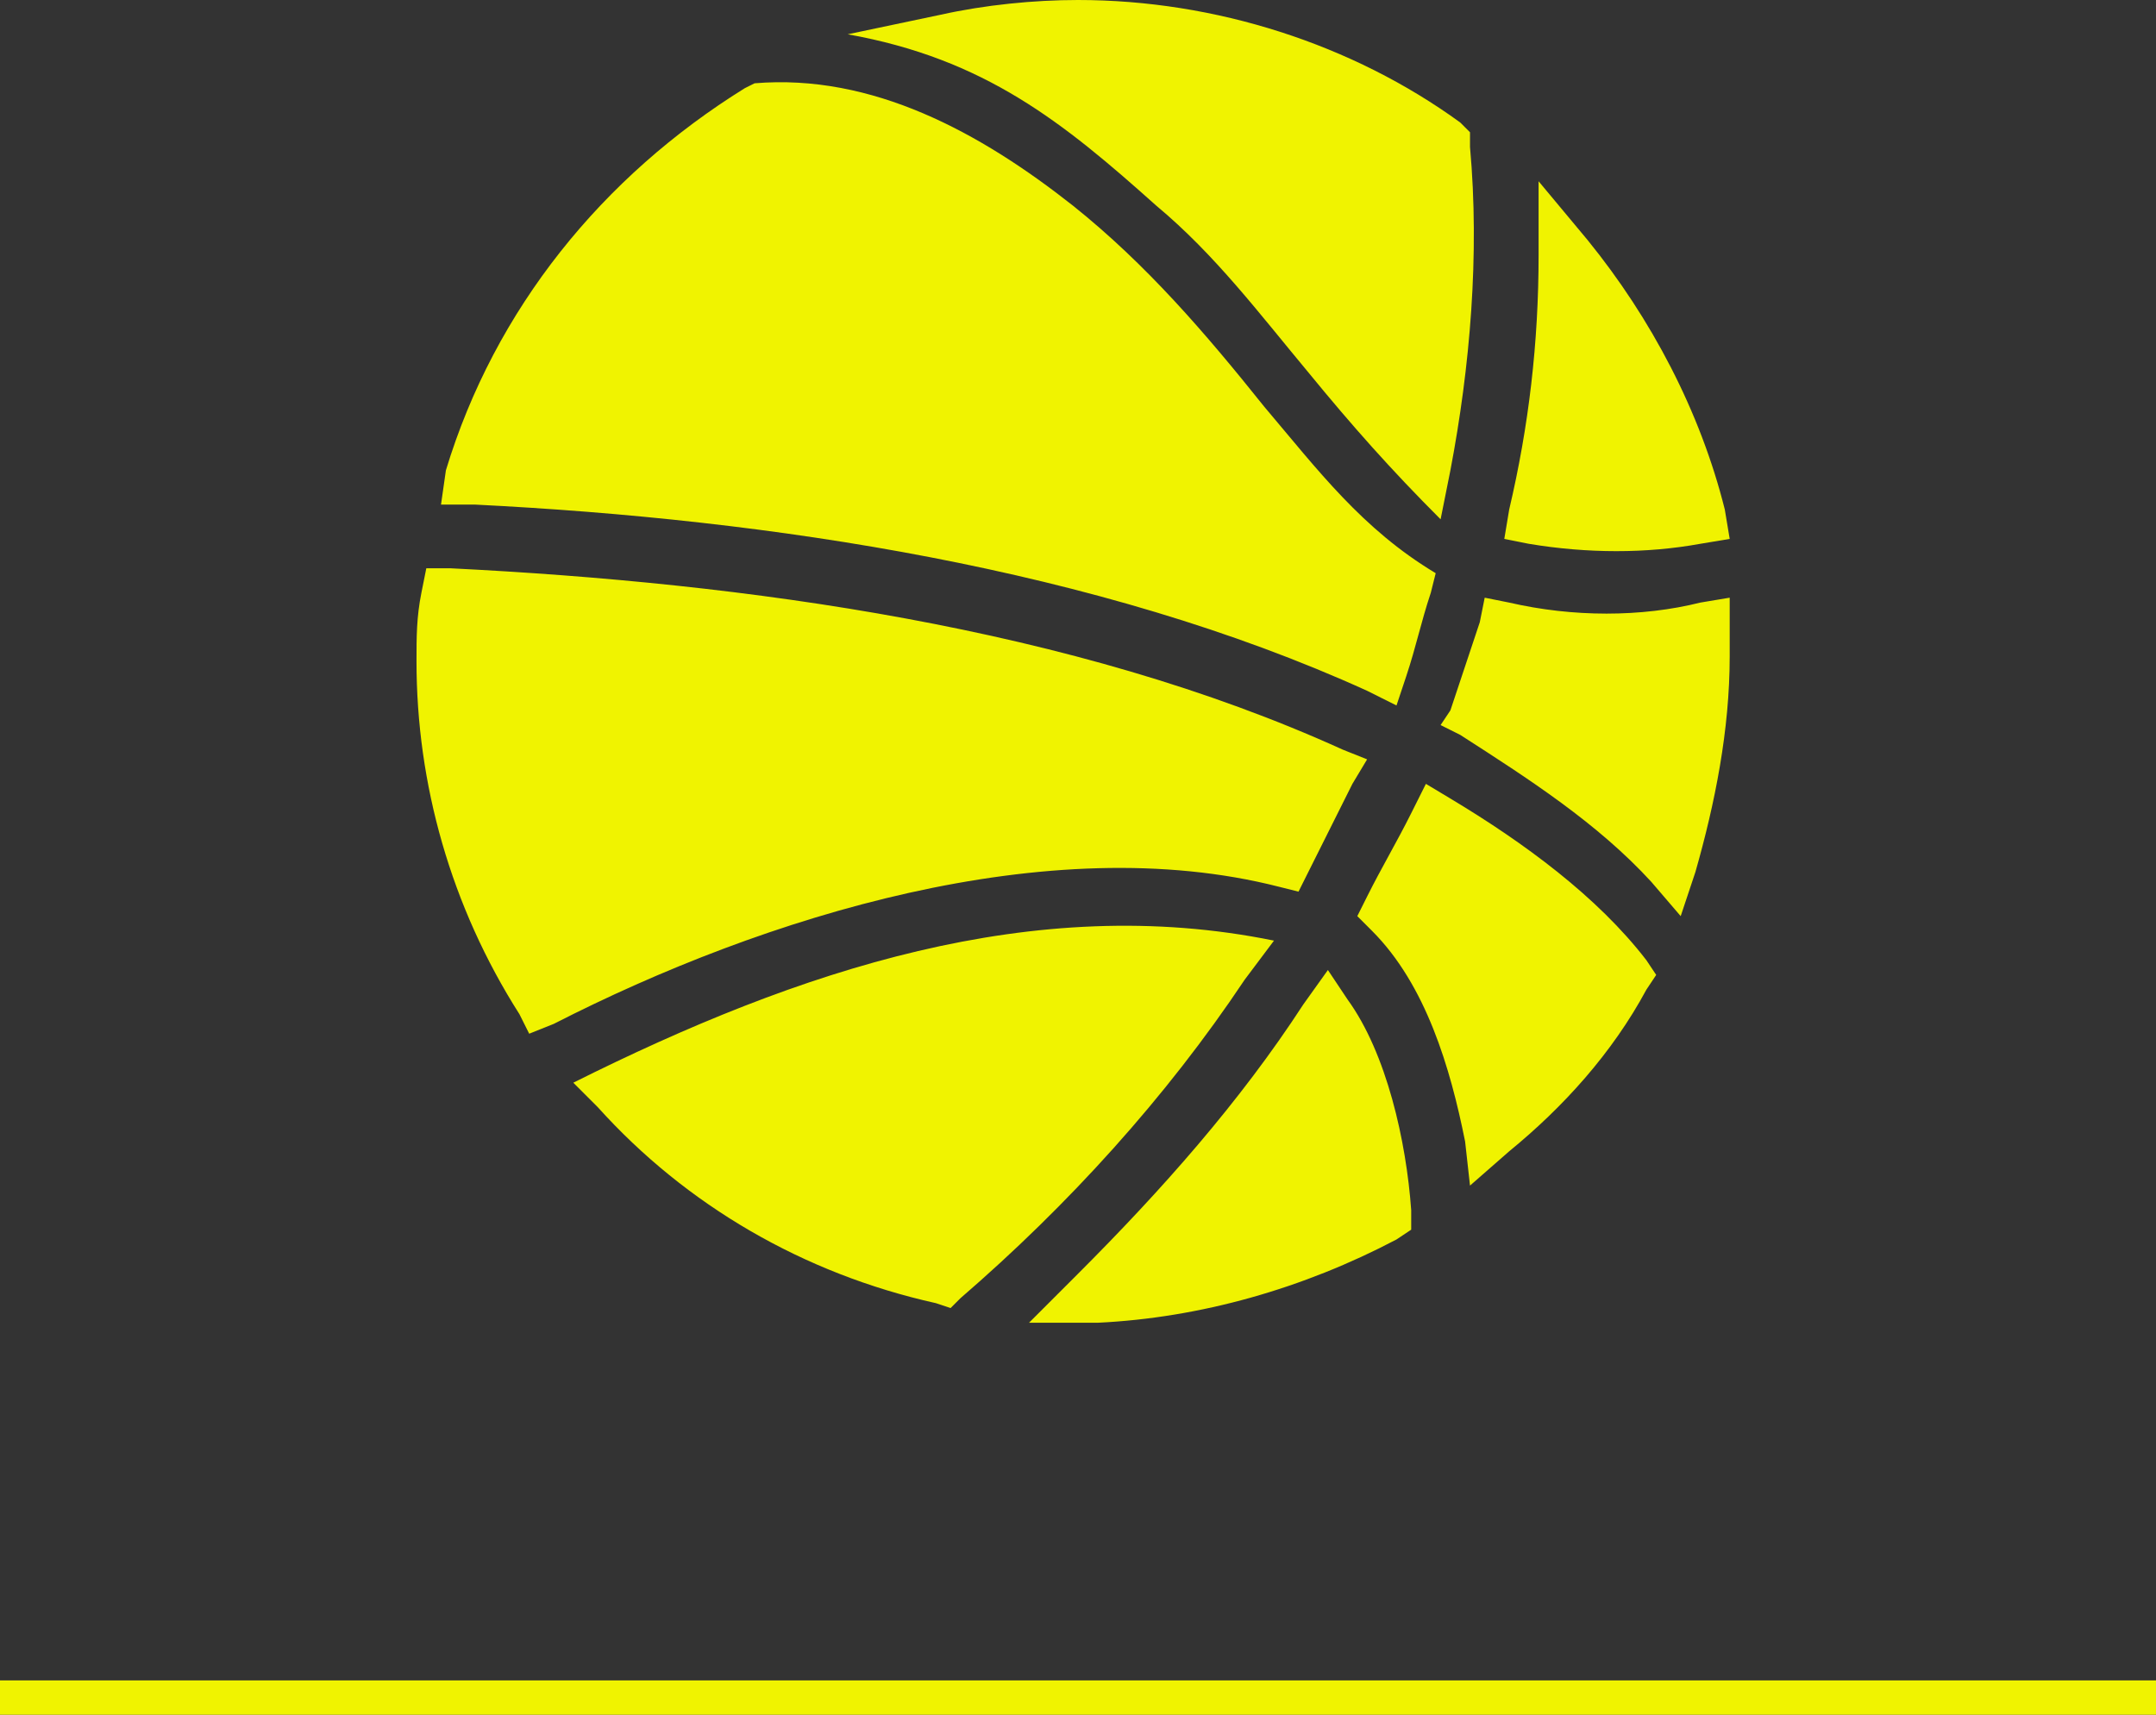 <svg xmlns="http://www.w3.org/2000/svg" viewBox="0 0 44 35"><rect x="0" y="0" width="44" height="35" fill="#333333" stroke="none"/><path d="M0 34.3h44v.7H0zm27.5-13.9c.8 1.1 1.2 2.9 1.3 4.3v.4l-.3.2c-1.9 1-4 1.6-6.1 1.7H21l1-1c1.7-1.7 3.3-3.5 4.6-5.5l.5-.7.4.6zm-8.4 6.2c-2.7-.6-5.1-2-6.9-4l-.5-.5c4.6-2.3 9.4-3.9 14.3-2.9l-.6.8c-1.6 2.4-3.6 4.6-5.8 6.5l-.2.2-.3-.1zm10.8-3.3c-.3-1.5-.8-3.2-1.9-4.3l-.3-.3.2-.4c.3-.6.6-1.1.9-1.7l.3-.6.5.3c1.5.9 3 2 4 3.3l.2.3-.2.3c-.7 1.3-1.7 2.4-2.8 3.3l-.8.7-.1-.9zm-.3-8.8l.6-1.8.1-.5.5.1c1.3.3 2.7.3 3.9 0l.6-.1v1.2c0 1.5-.3 3-.7 4.4l-.3.9-.6-.7c-1.1-1.2-2.5-2.1-3.9-3l-.4-.2.2-.3zm1.2-4.1c.4-1.7.6-3.4.6-5.2V3.7l1 1.2c1.3 1.6 2.3 3.5 2.8 5.5l.1.6-.6.1c-1.1.2-2.3.2-3.5 0l-.5-.1.1-.6zm-4.1-2.8c-1-1.2-1.9-2.4-3.1-3.4-1.9-1.7-3.5-3-6.3-3.5l1.9-.4C20.1.1 21.1 0 22 0c2.8 0 5.6.9 7.8 2.5l.2.2V3c.2 2.2 0 4.5-.4 6.6l-.2 1c-1-1-1.8-1.9-2.7-3zm-17.6 2c1-3.3 3.2-6 6.1-7.8l.2-.1c2.4-.2 4.6 1 6.5 2.5 1.5 1.2 2.7 2.6 3.9 4.1 1.1 1.3 2 2.5 3.5 3.4l-.1.4c-.2.6-.3 1.1-.5 1.7l-.2.6-.6-.3c-5.5-2.5-12.2-3.5-18.2-3.8H9l.1-.7zm1.5 11.1c-1.4-2.2-2.1-4.7-2.1-7.2 0-.5 0-.9.1-1.4l.1-.5h.5c6 .3 12.7 1.2 18.2 3.7l.5.2-.3.5-.9 1.8-.2.4-.4-.1c-4.7-1.2-10.5.6-14.8 2.8l-.5.2-.2-.4z" fill="#f0f300"/></svg>